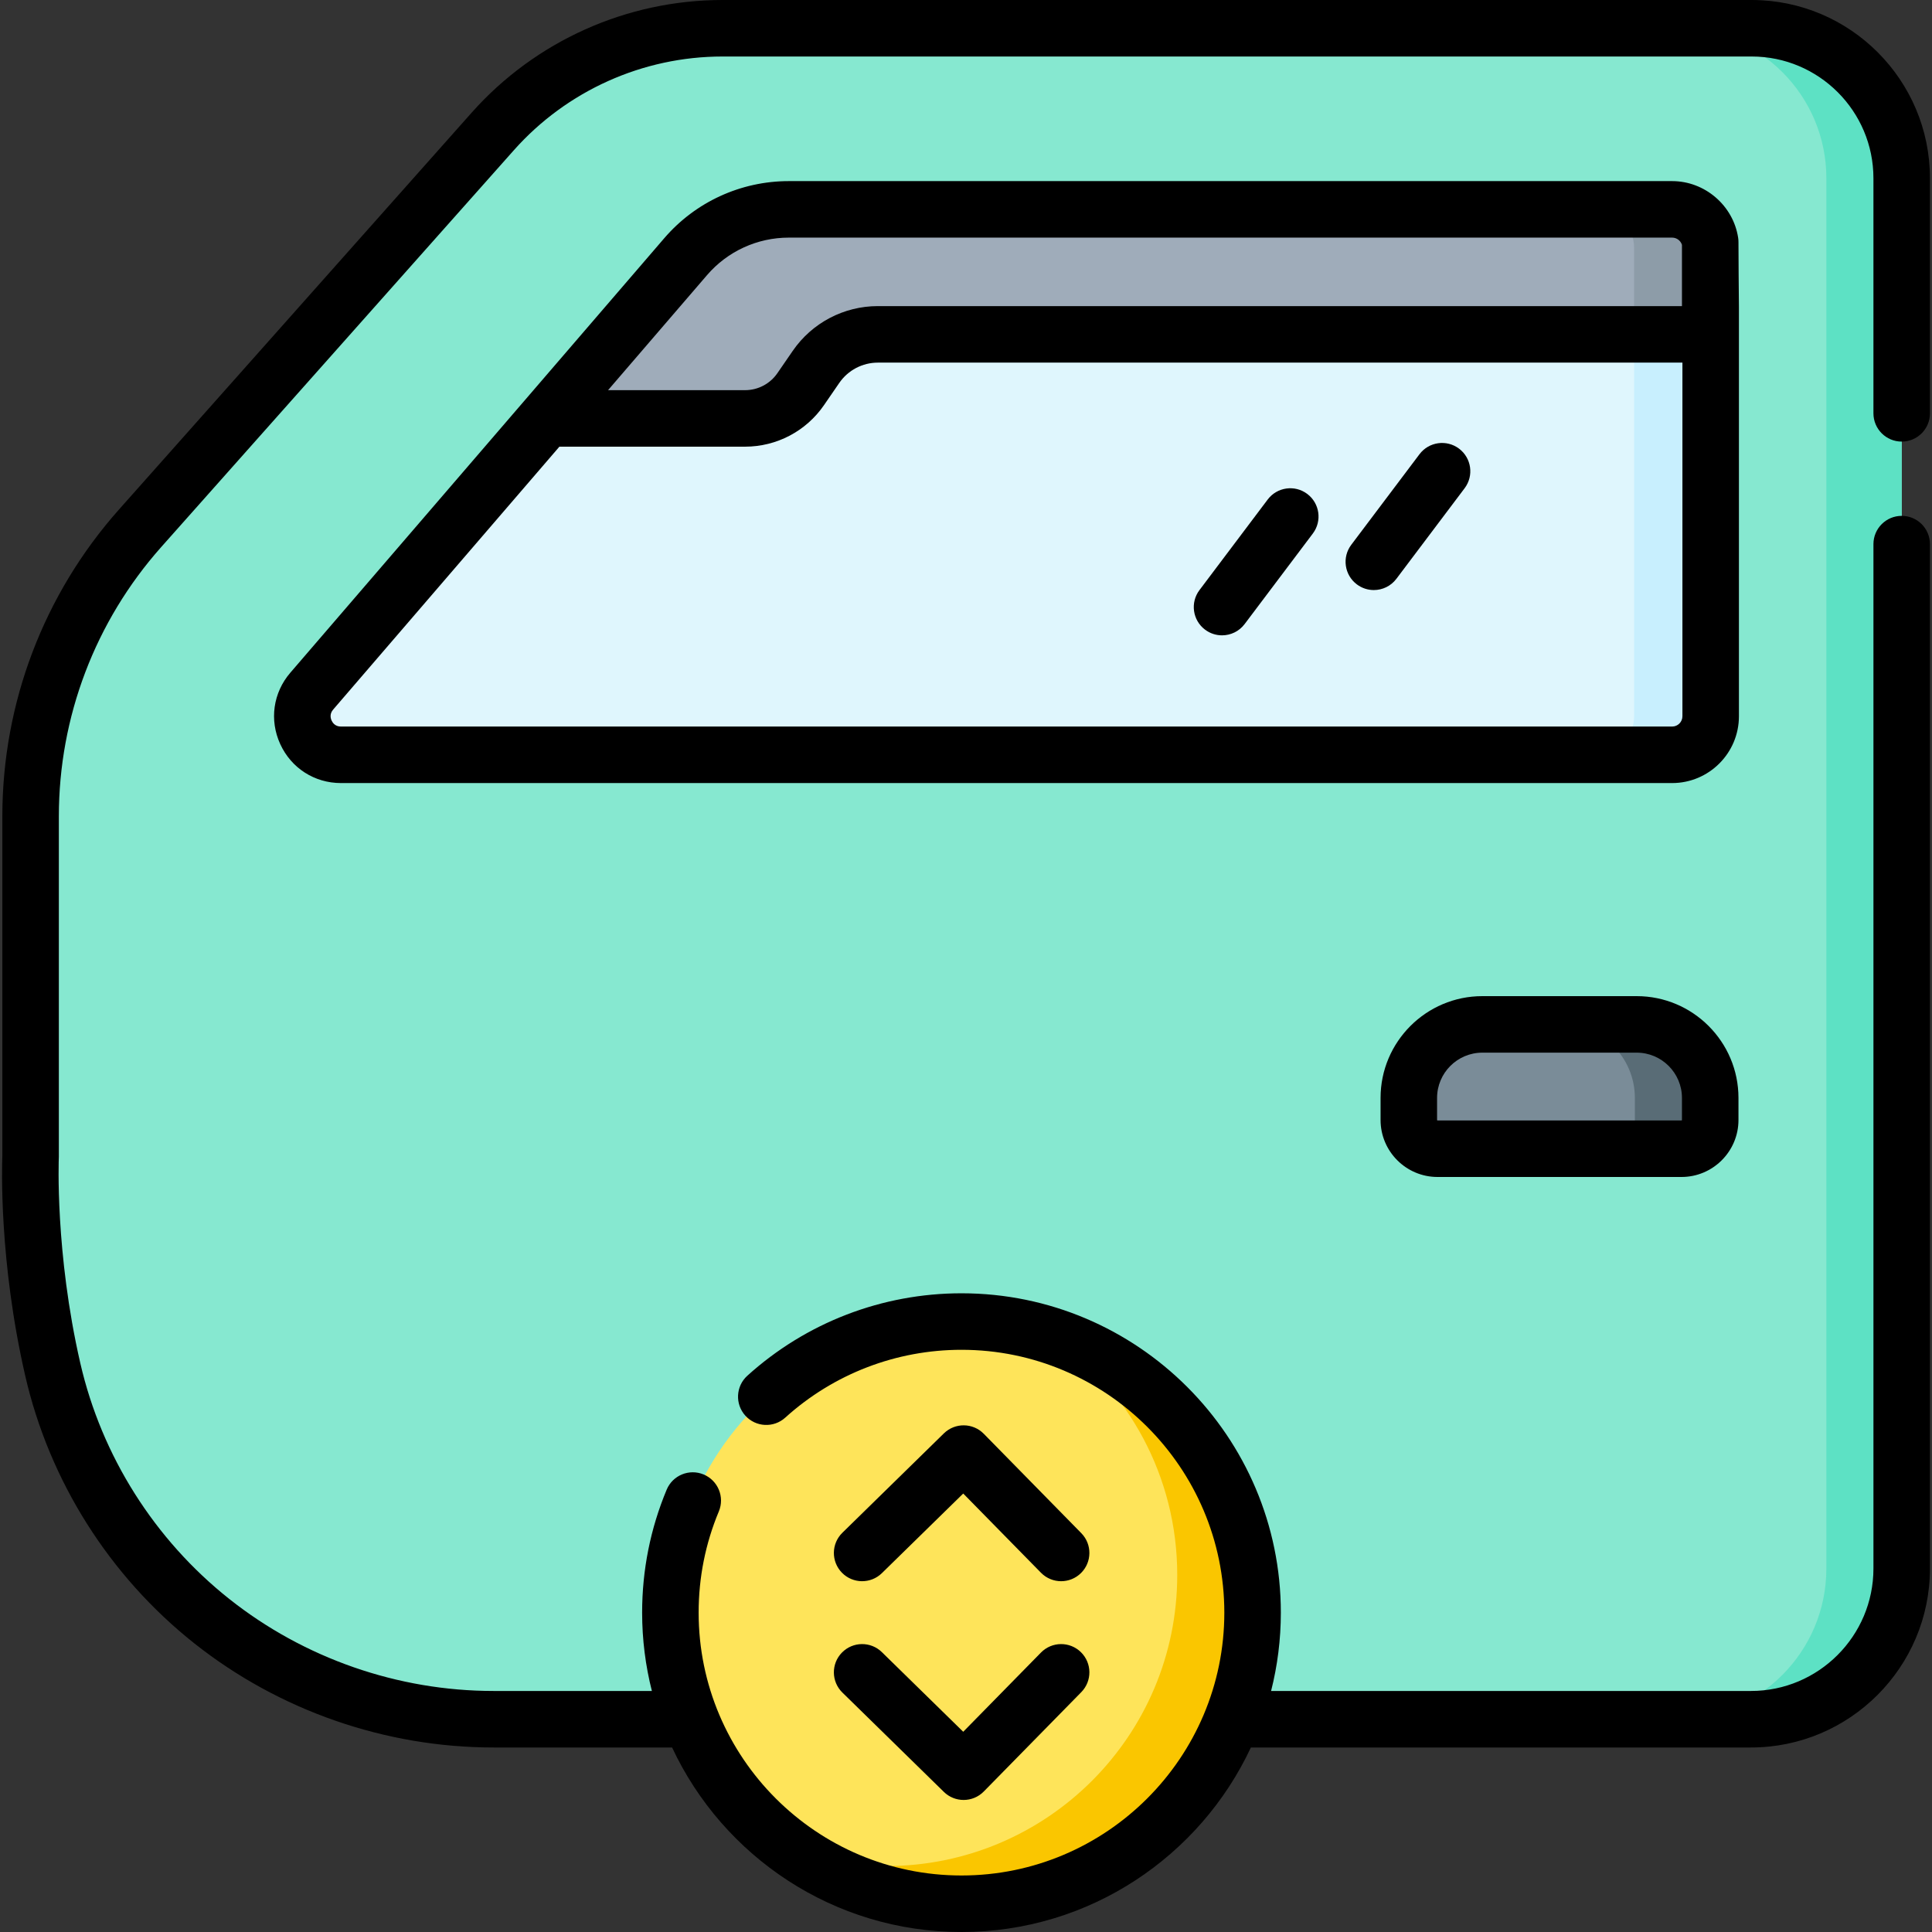 <svg id="Capa_1" enable-background="new 0 0 512 512" height="512" viewBox="0 0 512 512" width="512" xmlns="http://www.w3.org/2000/svg"><rect x="0" y="0" width="512" height="512" fill="#333333" stroke="none"/><g><g><path d="m503.97 336.721v-289.482c0-21.954-17.797-39.751-39.751-39.751h-272.743c-23.272 0-45.433 9.953-60.892 27.349l-93.461 105.17c-18.688 21.031-29.012 48.188-29.012 76.323v90.12s-1.192 25.697 5.875 56.475c12.472 54.321 61.039 92.687 116.773 92.687h333.272c22.058 0 39.939-17.881 39.939-39.939z" fill="#86e8d0"/></g><g><path d="m503.973 47.235v368.438c0 22.055-17.881 39.936-39.946 39.936h-19.968c22.065 0 39.946-17.881 39.946-39.936v-368.438c0-21.955-17.801-39.746-39.756-39.746h19.968c21.954 0 39.756 17.792 39.756 39.746z" fill="#5de1c4"/></g><g><g><path d="m443.133 55.477h-234.094c-10.505 0-20.488 4.58-27.341 12.542l-99.083 115.137c-5.698 6.621-.994 16.874 7.741 16.874h352.777c5.64 0 10.213-4.572 10.213-10.213v-124.127c0-5.64-4.573-10.213-10.213-10.213z" fill="#dff6fd"/></g></g><g><g><path d="m453.344 65.686v124.131c0 5.641-4.573 10.214-10.214 10.214h-20.287c5.641 0 10.214-4.573 10.214-10.214v-124.131c0-5.631-4.573-10.204-10.214-10.204h20.287c5.641 0 10.214 4.573 10.214 10.204z" fill="#c8effe"/></g></g><g><circle cx="254.806" cy="427.368" fill="#fee45a" r="77.144"/></g><g><path d="m331.949 427.365c0 42.612-34.535 77.146-77.146 77.146-16.384 0-31.579-5.112-44.069-13.828 7.578 2.496 15.685 3.844 24.101 3.844 42.612 0 77.146-34.535 77.146-77.146 0-26.218-13.079-49.381-33.077-63.308 30.8 10.113 53.045 39.107 53.045 73.292z" fill="#fac600"/></g><g><path d="m445.61 304.422h-64.643c-4.205 0-7.614-3.409-7.614-7.614v-5.846c0-10.762 8.724-19.487 19.487-19.487h40.899c10.762 0 19.487 8.724 19.487 19.487v5.846c-.002 4.205-3.411 7.614-7.616 7.614z" fill="#7a8c98"/></g><g><path d="m453.224 290.964v5.841c0 4.213-3.405 7.618-7.618 7.618h-19.968c4.213 0 7.618-3.405 7.618-7.618v-5.841c0-10.763-8.726-19.489-19.489-19.489h19.968c10.763 0 19.489 8.726 19.489 19.489z" fill="#596c76"/></g><g><g><path d="m453.224 64.128v24.481h-220.578c-6.551 0-12.682 3.224-16.395 8.621l-4.064 5.906c-3.337 4.85-8.847 7.747-14.735 7.747h-52.633l36.881-42.861c6.849-7.967 16.833-12.54 27.336-12.54h234.094c5.112 0 9.345 3.754 10.094 8.646z" fill="#9facba"/></g><g><path d="m453.224 64.128v24.481h-20.168v-22.923c0-5.631-4.573-10.204-10.214-10.204h20.287c5.113 0 9.346 3.754 10.095 8.646z" fill="#8d9ca8"/></g></g><g><path d="m319.349 166.864c1.349 1.017 2.931 1.507 4.5 1.507 2.271 0 4.515-1.029 5.987-2.982l18.081-24.003c2.488-3.303 1.828-7.998-1.475-10.486-3.302-2.487-7.998-1.828-10.486 1.475l-18.081 24.003c-2.49 3.303-1.83 7.998 1.474 10.486z"/><path d="m359.575 154.863c1.349 1.017 2.931 1.507 4.5 1.507 2.271 0 4.515-1.029 5.986-2.982l18.081-24.003c2.488-3.303 1.828-7.998-1.475-10.486-3.301-2.488-7.998-1.828-10.486 1.475l-18.081 24.002c-2.488 3.304-1.828 7.999 1.475 10.487z"/><path d="m460.833 81.29c-.04.005-.121-17.161-.121-17.161 0-.379-.029-.758-.086-1.133-1.309-8.552-8.83-15.001-17.496-15.001h-234.093c-12.706 0-24.74 5.521-33.013 15.144l-99.084 115.132c-4.569 5.31-5.593 12.562-2.672 18.928 2.92 6.366 9.085 10.32 16.088 10.32h352.777c9.76 0 17.7-7.94 17.7-17.701zm-273.455-8.387c5.427-6.313 13.321-9.933 21.659-9.933h234.093c1.203 0 2.263.8 2.606 1.915v16.236h-213.09c-9.018 0-17.453 4.435-22.564 11.864l-4.065 5.908c-1.939 2.82-5.141 4.503-8.564 4.503h-36.312zm258.479 116.915c0 1.503-1.222 2.725-2.724 2.725h-352.777c-1.521 0-2.204-.995-2.476-1.588-.272-.594-.581-1.762.411-2.914l59.955-69.669h49.207c8.355 0 16.169-4.11 20.903-10.991l4.064-5.907c2.317-3.367 6.14-5.377 10.227-5.377h213.211v93.721z"/><path d="m433.737 263.987h-40.898c-14.874 0-26.974 12.101-26.974 26.974v5.846c0 8.327 6.774 15.103 15.102 15.103h64.643c8.328 0 15.103-6.775 15.103-15.103v-5.846c-.001-14.873-12.101-26.974-26.976-26.974zm11.999 32.821c0 .07-.057.127-.127.127h-64.643c-.069 0-.126-.057-.126-.127v-5.846c0-6.616 5.382-11.998 11.998-11.998h40.898c6.616 0 11.999 5.382 11.999 11.998v5.846z"/><path d="m503.97 117.028c4.136 0 7.488-3.352 7.488-7.488v-62.301c0-26.048-21.191-47.239-47.239-47.239h-272.743c-25.389 0-49.623 10.885-66.489 29.863l-93.461 105.17c-19.928 22.426-30.903 51.298-30.903 81.297v89.961c-.106 2.616-.911 27.926 6.066 58.31 6.405 27.896 22.319 53.079 44.81 70.906 22.448 17.794 50.597 27.594 79.26 27.594h47.353c13.498 28.854 42.792 48.9 76.694 48.9s63.196-20.046 76.693-48.9h132.532c26.151 0 47.427-21.275 47.427-47.427v-271.477c0-4.136-3.352-7.488-7.488-7.488s-7.488 3.352-7.488 7.488v271.476c0 17.893-14.558 32.451-32.451 32.451h-127.177c1.682-6.644 2.583-13.596 2.583-20.756 0-46.666-37.965-84.633-84.632-84.633-21.021 0-41.177 7.759-56.754 21.849-3.066 2.775-3.304 7.509-.531 10.577 2.775 3.067 7.51 3.304 10.577.53 12.818-11.594 29.406-17.98 46.707-17.98 38.408 0 69.656 31.248 69.656 69.657 0 38.408-31.248 69.656-69.656 69.656-38.409 0-69.657-31.248-69.657-69.656 0-9.299 1.8-18.322 5.35-26.82 1.593-3.816-.208-8.202-4.024-9.796-3.818-1.594-8.202.208-9.796 4.024-4.317 10.337-6.506 21.302-6.506 32.592 0 7.159.902 14.111 2.583 20.756h-41.998c-25.3 0-50.145-8.649-69.958-24.354-19.835-15.723-33.87-37.926-39.517-62.521-6.731-29.319-5.704-54.209-5.693-54.452.005-.116.008-.231.008-.347v-90.12c0-26.329 9.632-51.668 27.121-71.348l93.461-105.171c14.025-15.783 34.179-24.835 55.294-24.835h272.743c17.79 0 32.264 14.473 32.264 32.262v62.301c.003 4.137 3.355 7.489 7.491 7.489z"/><path d="m233.712 416.899 21.553-21.099 20.604 20.993c1.466 1.495 3.405 2.244 5.344 2.244 1.893 0 3.787-.714 5.244-2.144 2.952-2.897 2.996-7.637.099-10.589l-25.841-26.331c-2.895-2.952-7.631-2.997-10.582-.106l-26.897 26.331c-2.955 2.893-3.006 7.634-.113 10.588 2.891 2.954 7.633 3.007 10.589.113z"/><path d="m223.236 448.539 26.897 26.331c1.457 1.427 3.347 2.137 5.238 2.137 1.939 0 3.878-.75 5.344-2.243l25.841-26.331c2.897-2.951 2.853-7.692-.099-10.588-2.95-2.897-7.692-2.853-10.588.099l-20.604 20.993-21.553-21.099c-2.955-2.894-7.696-2.843-10.588.113-2.894 2.953-2.843 7.695.112 10.588z"/></g></g></svg>